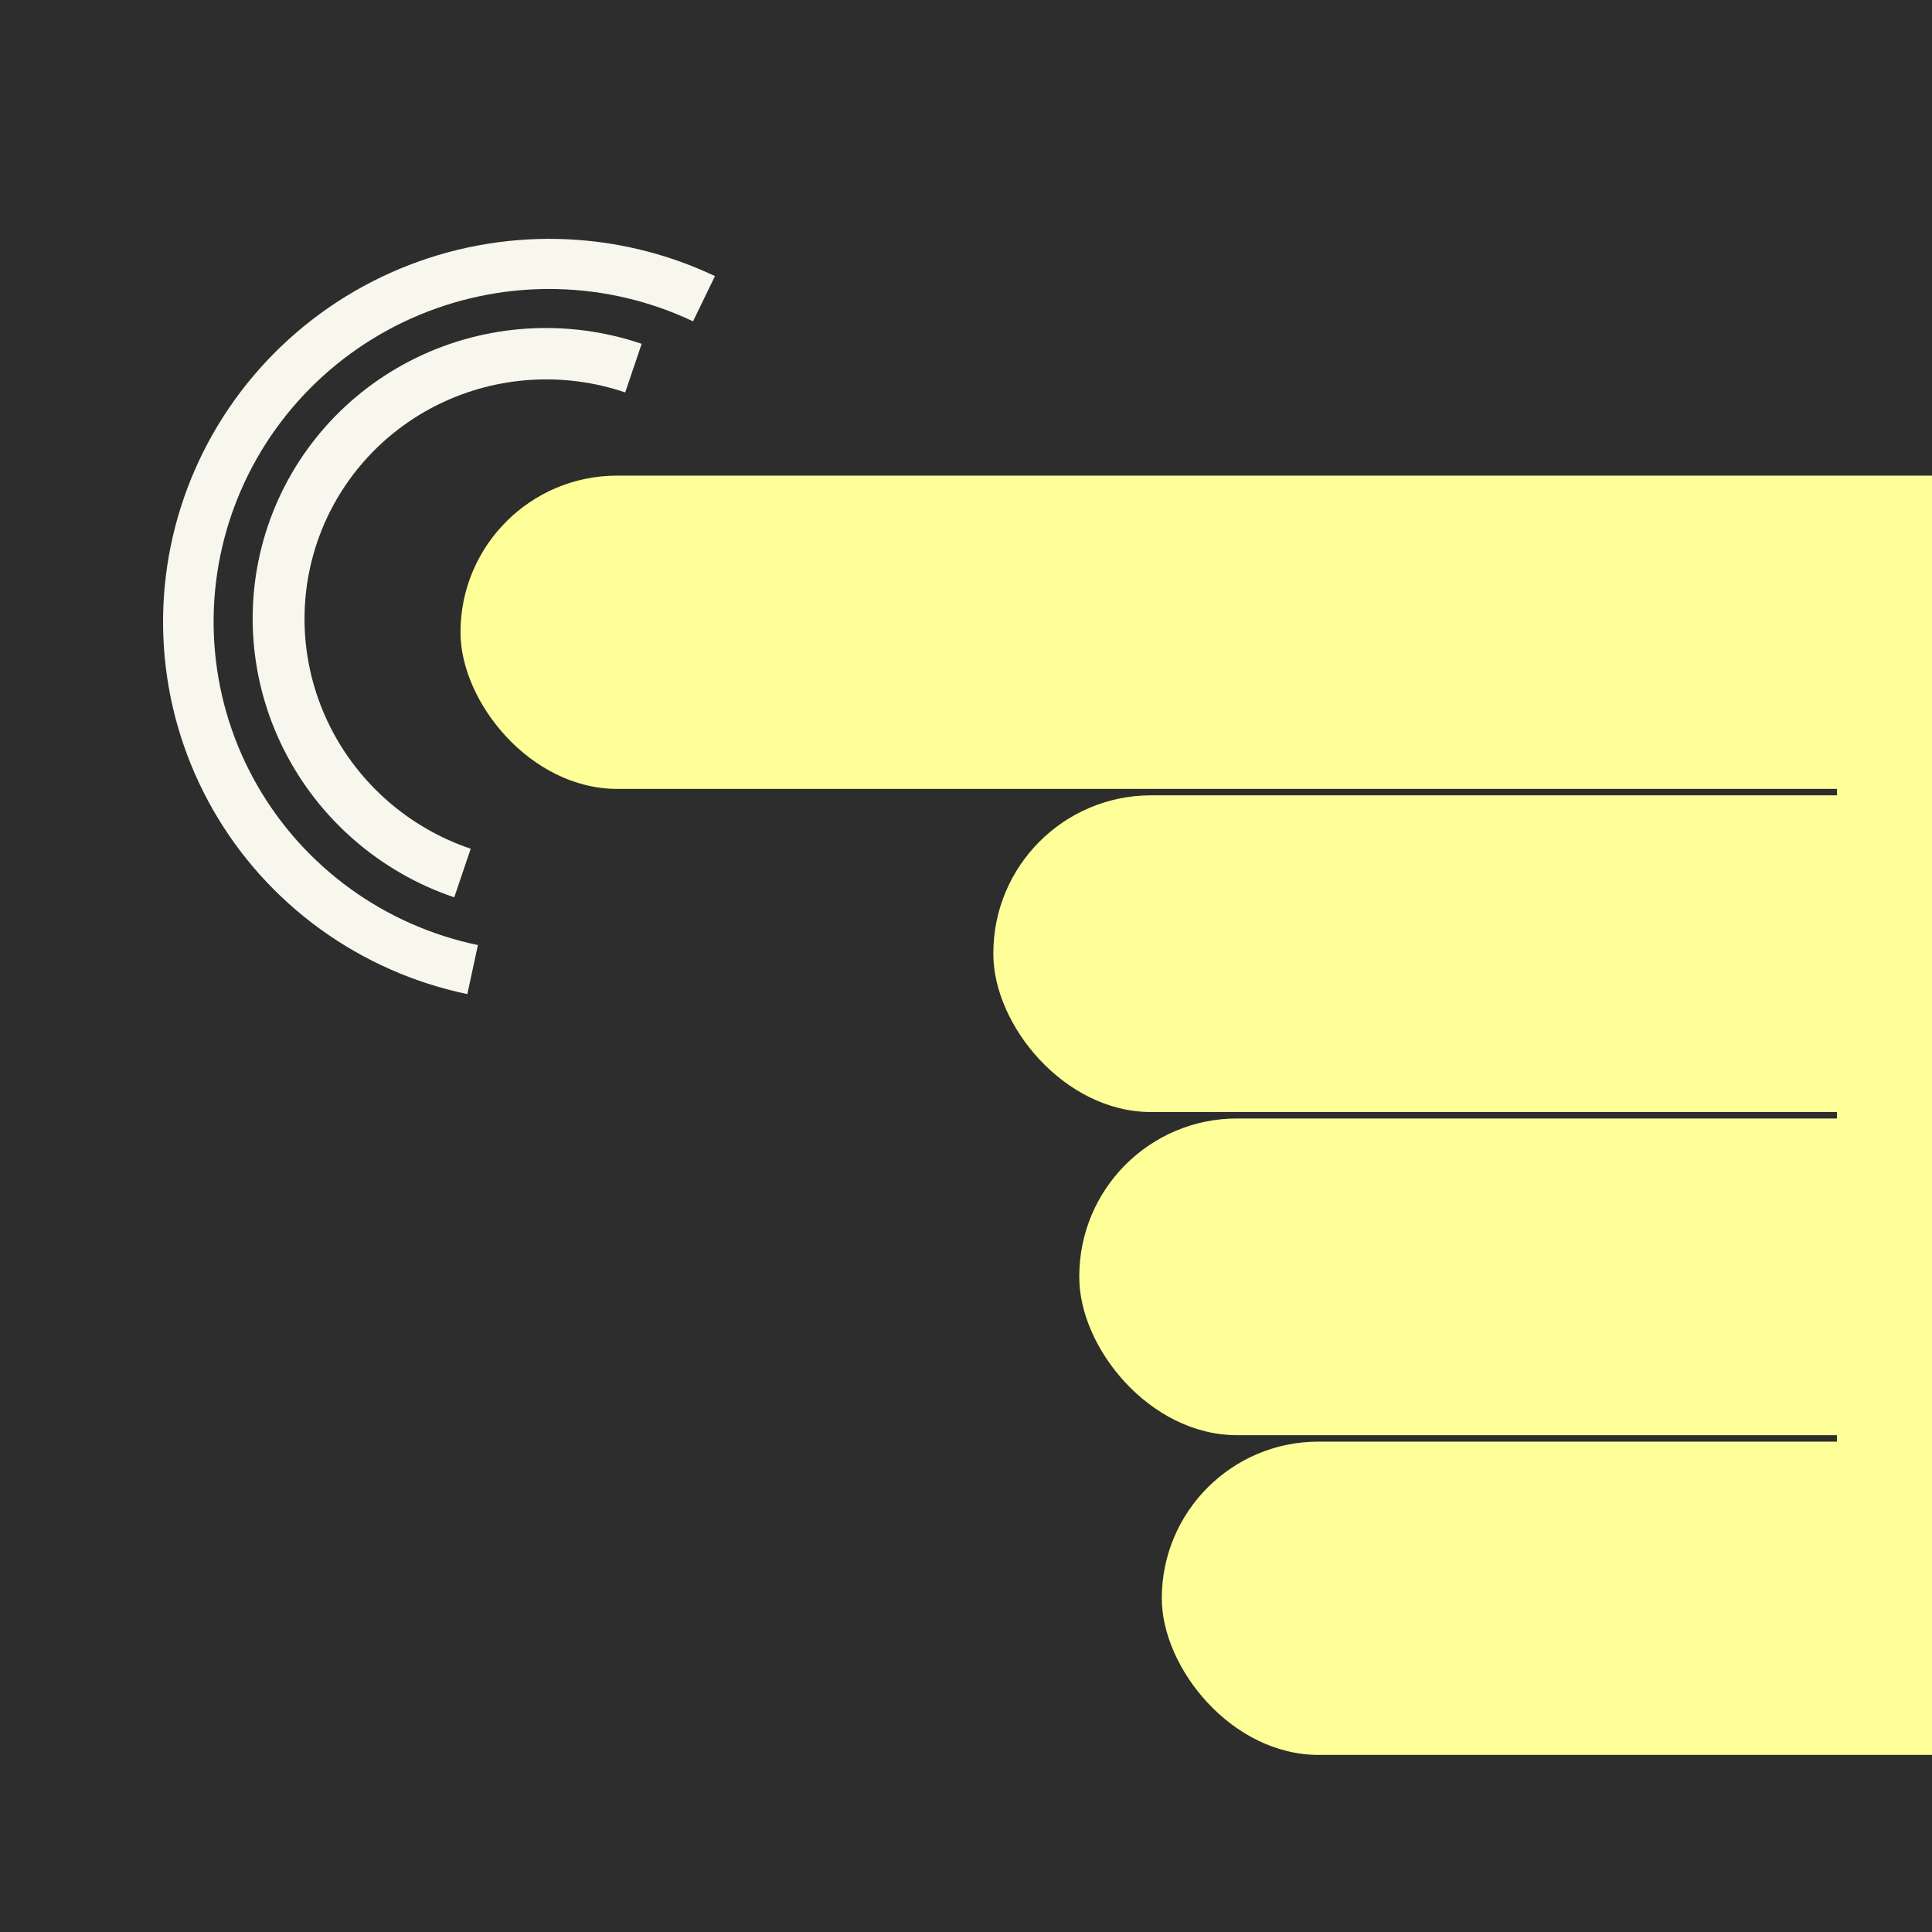<svg width="600" height="600" viewBox="0 0 600 600" fill="none" xmlns="http://www.w3.org/2000/svg">
<rect x="0" y="0" width="600" height="600" fill="#808080" stroke="none"/>
<g clip-path="url(#clip0)">
<rect width="600" height="600" fill="#2D2D2D"/>
<rect x="142.509" y="147.206" width="714.312" height="98.29" rx="49.145" fill="#FFFF99" stroke="#2D2D2D"/>
<rect x="307.992" y="246.496" width="548.83" height="99.357" rx="49.5" fill="#FFFF99" stroke="#2D2D2D"/>
<rect x="334.682" y="346.853" width="522.139" height="99.357" rx="49.5" fill="#FFFF99" stroke="#2D2D2D"/>
<rect x="360.305" y="447.21" width="496.516" height="98.29" rx="49.145" fill="#FFFF99" stroke="#2D2D2D"/>
<rect x="570.484" y="146.706" width="262.637" height="399.294" rx="50" fill="#FFFF99"/>
<path d="M145.133 308.73C128.614 305.277 113.033 298.388 99.416 288.517C85.8 278.646 74.458 266.017 66.139 251.464C57.819 236.91 52.711 220.762 51.15 204.084C49.59 187.406 51.613 170.578 57.087 154.708C62.56 138.838 71.359 124.287 82.904 112.015C94.448 99.743 108.477 90.029 124.063 83.512C139.65 76.996 156.44 73.825 173.329 74.209C190.217 74.594 206.818 78.524 222.039 85.742L215.229 99.789C202.007 93.519 187.585 90.104 172.914 89.77C158.243 89.436 143.657 92.191 130.117 97.852C116.577 103.513 104.391 111.952 94.362 122.612C84.333 133.273 76.689 145.913 71.934 159.699C67.18 173.486 65.422 188.105 66.778 202.593C68.133 217.081 72.571 231.109 79.798 243.752C87.025 256.394 96.878 267.365 108.706 275.94C120.535 284.515 134.071 290.5 148.421 293.499L145.133 308.73Z" fill="#F8F7EE"/>
<path d="M141.069 278.682C118.004 270.872 98.951 254.327 88.099 232.685C77.248 211.043 75.488 186.077 83.207 163.281C90.926 140.484 107.491 121.723 129.258 111.126C151.025 100.528 176.212 98.962 199.277 106.772L194.166 121.867C175.151 115.429 154.388 116.72 136.443 125.456C118.499 134.193 104.843 149.659 98.479 168.452C92.116 187.245 93.567 207.826 102.513 225.667C111.458 243.509 127.166 257.149 146.18 263.587L141.069 278.682Z" fill="#F8F7EE"/>
</g>
<defs>
<clipPath id="clip0">
<rect width="600" height="600" fill="white"/>
</clipPath>
</defs>
</svg>
